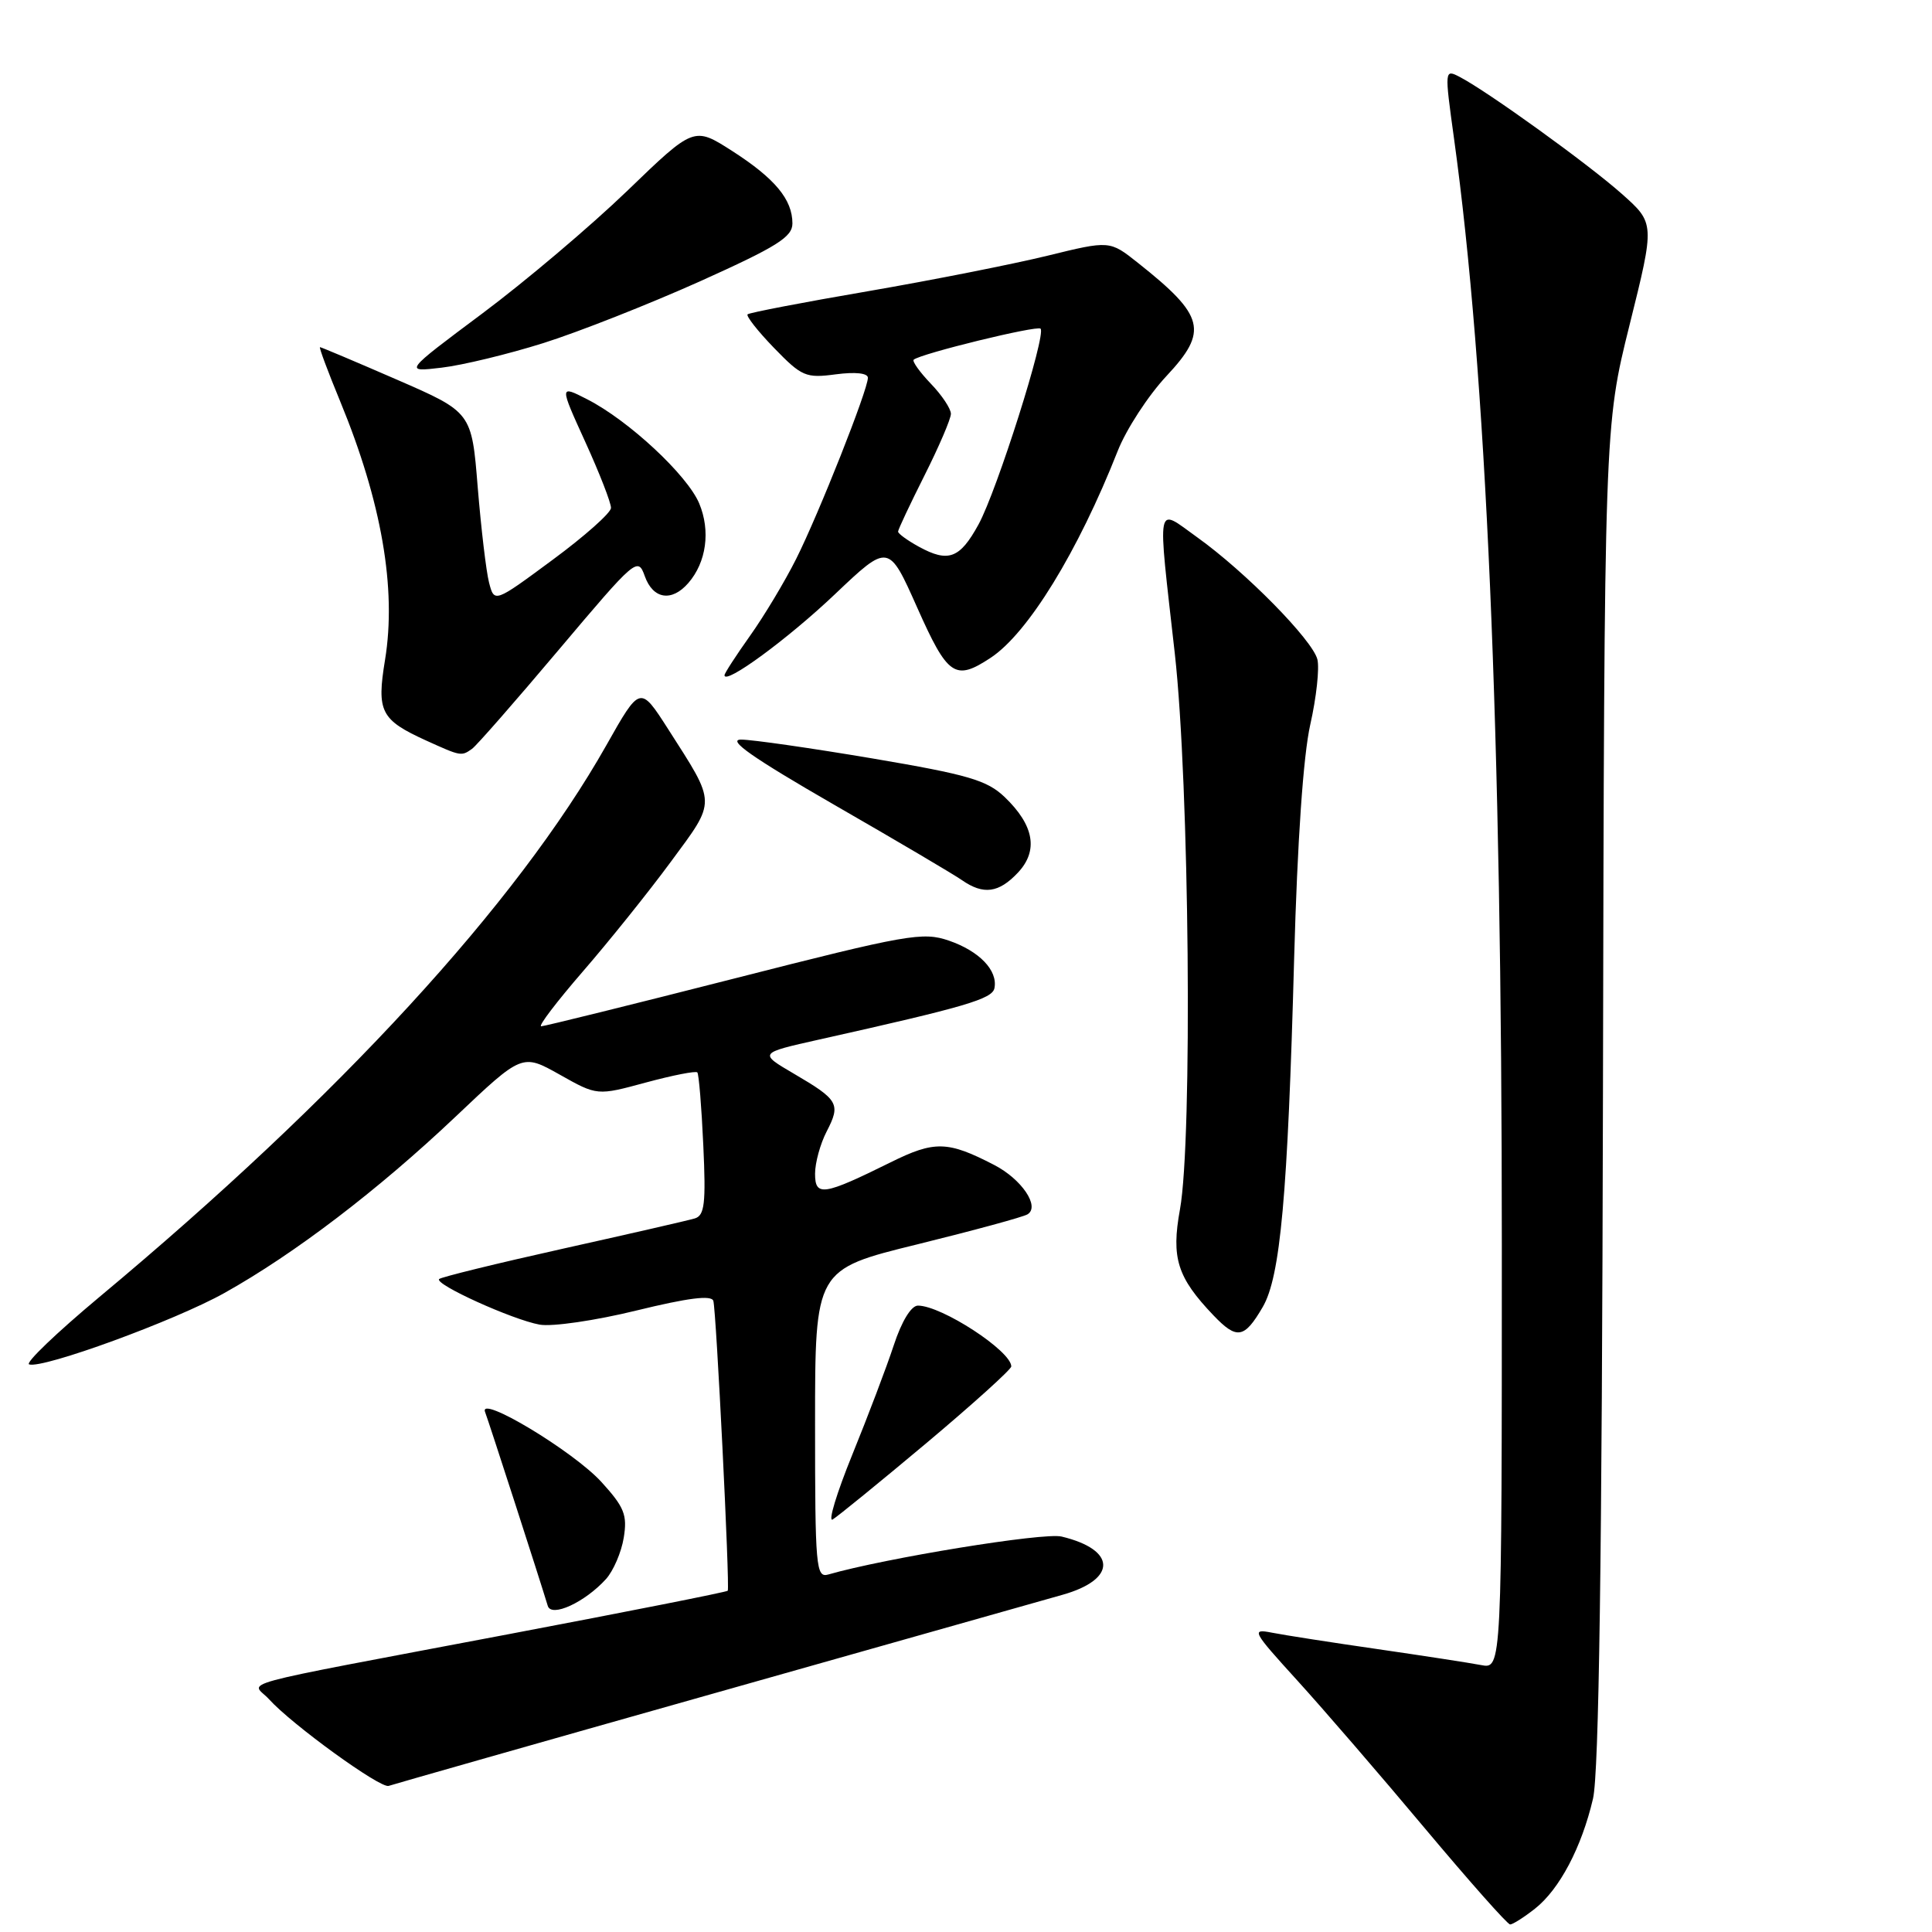 <?xml version="1.0" encoding="UTF-8" standalone="no"?>
<!DOCTYPE svg PUBLIC "-//W3C//DTD SVG 1.1//EN" "http://www.w3.org/Graphics/SVG/1.1/DTD/svg11.dtd" >
<svg xmlns="http://www.w3.org/2000/svg" xmlns:xlink="http://www.w3.org/1999/xlink" version="1.1" viewBox="0 0 256 256">
 <g >
 <path fill="currentColor"
d=" M 203.39 252.91 C 206.64 250.35 209.57 244.80 211.08 238.34 C 211.87 234.96 212.27 206.73 212.40 145.00 C 212.58 56.50 212.58 56.50 215.93 43.04 C 219.28 29.58 219.28 29.58 214.89 25.68 C 210.42 21.71 197.16 12.15 193.45 10.21 C 191.40 9.14 191.40 9.19 192.66 18.32 C 196.94 49.21 199.00 96.81 199.00 164.83 C 199.00 221.16 199.00 221.16 196.25 220.63 C 194.74 220.34 188.55 219.39 182.50 218.51 C 176.45 217.64 170.17 216.66 168.55 216.34 C 165.76 215.79 165.93 216.11 171.86 222.63 C 175.30 226.41 182.92 235.24 188.79 242.25 C 194.67 249.26 199.75 255.00 200.10 255.00 C 200.45 255.00 201.93 254.06 203.39 252.91 Z  M 94.00 224.55 C 116.83 218.09 137.86 212.14 140.75 211.33 C 148.03 209.29 147.98 205.35 140.66 203.60 C 138.31 203.03 117.29 206.46 109.75 208.63 C 108.12 209.10 108.00 207.69 108.00 188.67 C 108.00 168.21 108.00 168.21 121.56 164.88 C 129.01 163.04 135.59 161.26 136.16 160.90 C 137.83 159.87 135.37 156.24 131.73 154.36 C 125.57 151.17 123.83 151.13 118.00 154.02 C 109.10 158.42 108.00 158.59 108.00 155.52 C 108.00 154.08 108.69 151.56 109.54 149.92 C 111.42 146.28 111.12 145.74 105.21 142.28 C 100.53 139.54 100.53 139.54 108.52 137.75 C 127.92 133.42 131.50 132.37 131.77 130.93 C 132.23 128.59 129.77 126.03 125.74 124.64 C 122.27 123.45 120.26 123.80 97.25 129.67 C 83.64 133.14 72.15 135.98 71.71 135.99 C 71.28 135.99 73.76 132.74 77.21 128.75 C 80.67 124.76 85.93 118.21 88.89 114.19 C 94.96 105.96 94.97 106.68 88.52 96.59 C 84.82 90.82 84.82 90.82 80.34 98.76 C 68.46 119.78 44.97 145.35 13.18 171.85 C 7.51 176.59 3.31 180.60 3.86 180.79 C 5.68 181.39 23.18 175.00 29.75 171.32 C 39.02 166.14 50.13 157.66 60.35 147.98 C 69.19 139.60 69.19 139.60 74.16 142.39 C 79.13 145.19 79.13 145.19 85.58 143.44 C 89.13 142.48 92.19 141.88 92.40 142.10 C 92.60 142.32 92.96 146.66 93.19 151.74 C 93.55 159.49 93.36 161.06 92.06 161.45 C 91.20 161.71 83.34 163.51 74.58 165.46 C 65.83 167.41 58.45 169.22 58.19 169.48 C 57.51 170.16 67.90 174.87 71.50 175.52 C 73.15 175.82 78.91 174.98 84.33 173.65 C 91.16 171.98 94.27 171.58 94.52 172.37 C 94.90 173.53 96.73 210.28 96.43 210.78 C 96.34 210.94 83.27 213.53 67.38 216.54 C 29.43 223.74 33.39 222.67 35.64 225.15 C 38.68 228.52 50.42 237.02 51.50 236.64 C 52.05 236.45 71.17 231.00 94.00 224.55 Z  M 80.30 209.23 C 81.28 208.14 82.34 205.67 82.65 203.75 C 83.14 200.74 82.73 199.71 79.70 196.38 C 75.98 192.29 63.34 184.70 64.28 187.11 C 64.75 188.33 71.57 209.42 72.58 212.78 C 73.05 214.37 77.50 212.32 80.30 209.23 Z  M 122.75 191.22 C 128.94 186.02 134.00 181.45 134.00 181.06 C 134.00 179.02 124.77 173.00 121.63 173.00 C 120.74 173.00 119.47 175.08 118.43 178.25 C 117.48 181.14 115.00 187.67 112.93 192.76 C 110.86 197.85 109.69 201.71 110.33 201.34 C 110.97 200.96 116.56 196.41 122.75 191.22 Z  M 167.31 173.20 C 169.66 169.19 170.63 158.45 171.48 127.00 C 171.91 111.44 172.69 100.13 173.62 96.00 C 174.43 92.42 174.85 88.54 174.56 87.37 C 173.91 84.80 165.01 75.75 158.63 71.19 C 153.11 67.24 153.35 65.98 155.67 86.62 C 157.60 103.82 158.03 150.99 156.35 160.26 C 155.18 166.69 155.99 169.26 160.77 174.27 C 163.89 177.54 164.87 177.38 167.31 173.20 Z  M 134.88 115.63 C 137.62 112.71 137.03 109.36 133.12 105.61 C 130.78 103.38 128.30 102.65 115.62 100.50 C 107.49 99.13 99.65 98.00 98.20 98.00 C 96.29 98.00 99.72 100.40 110.52 106.63 C 118.76 111.37 126.39 115.87 127.47 116.63 C 130.31 118.60 132.34 118.33 134.88 115.63 Z  M 62.54 99.23 C 63.12 98.83 68.29 92.92 74.04 86.10 C 84.25 74.00 84.52 73.76 85.44 76.35 C 86.53 79.40 89.01 79.79 91.21 77.25 C 93.60 74.50 94.17 70.35 92.65 66.71 C 91.08 62.96 83.30 55.71 77.81 52.91 C 74.12 51.02 74.12 51.02 77.56 58.57 C 79.45 62.72 80.98 66.65 80.96 67.31 C 80.94 67.96 77.46 71.06 73.21 74.19 C 65.50 79.89 65.50 79.89 64.80 77.19 C 64.42 75.71 63.75 70.03 63.30 64.56 C 62.50 54.62 62.50 54.62 52.60 50.31 C 47.15 47.94 42.56 46.00 42.40 46.00 C 42.24 46.00 43.45 49.24 45.08 53.19 C 50.57 66.51 52.56 78.00 51.02 87.43 C 49.89 94.31 50.44 95.38 56.50 98.14 C 61.07 100.21 61.13 100.23 62.54 99.23 Z  M 110.62 78.75 C 117.74 71.99 117.74 71.99 121.53 80.50 C 125.59 89.62 126.55 90.27 131.27 87.16 C 136.21 83.90 142.83 73.12 148.10 59.76 C 149.23 56.89 152.14 52.42 154.56 49.83 C 160.15 43.86 159.64 41.85 150.77 34.82 C 147.04 31.86 147.04 31.86 138.77 33.89 C 134.22 35.00 123.53 37.12 115.00 38.59 C 106.47 40.05 99.30 41.43 99.06 41.65 C 98.83 41.86 100.40 43.87 102.56 46.10 C 106.24 49.90 106.78 50.13 110.75 49.60 C 113.34 49.26 115.00 49.44 115.00 50.06 C 115.00 51.66 108.50 68.07 105.49 74.07 C 103.99 77.06 101.24 81.64 99.38 84.25 C 97.52 86.87 96.00 89.21 96.00 89.47 C 96.00 90.82 104.40 84.66 110.62 78.75 Z  M 72.00 45.46 C 76.67 43.99 86.01 40.30 92.75 37.28 C 102.94 32.69 105.00 31.41 105.00 29.61 C 105.00 26.43 102.69 23.65 97.01 20.00 C 91.95 16.76 91.95 16.76 83.11 25.29 C 78.24 29.98 69.59 37.30 63.88 41.56 C 53.50 49.31 53.50 49.31 58.50 48.72 C 61.25 48.40 67.33 46.93 72.00 45.46 Z  M 121.75 72.44 C 120.24 71.61 119.00 70.71 119.00 70.44 C 119.00 70.17 120.58 66.82 122.50 63.00 C 124.42 59.18 126.00 55.50 126.00 54.83 C 126.00 54.16 124.80 52.35 123.32 50.82 C 121.85 49.28 120.84 47.86 121.07 47.66 C 122.03 46.85 137.42 43.09 137.88 43.55 C 138.66 44.33 132.10 65.03 129.66 69.49 C 127.18 74.02 125.66 74.58 121.75 72.44 Z "/>
</g>
</svg>